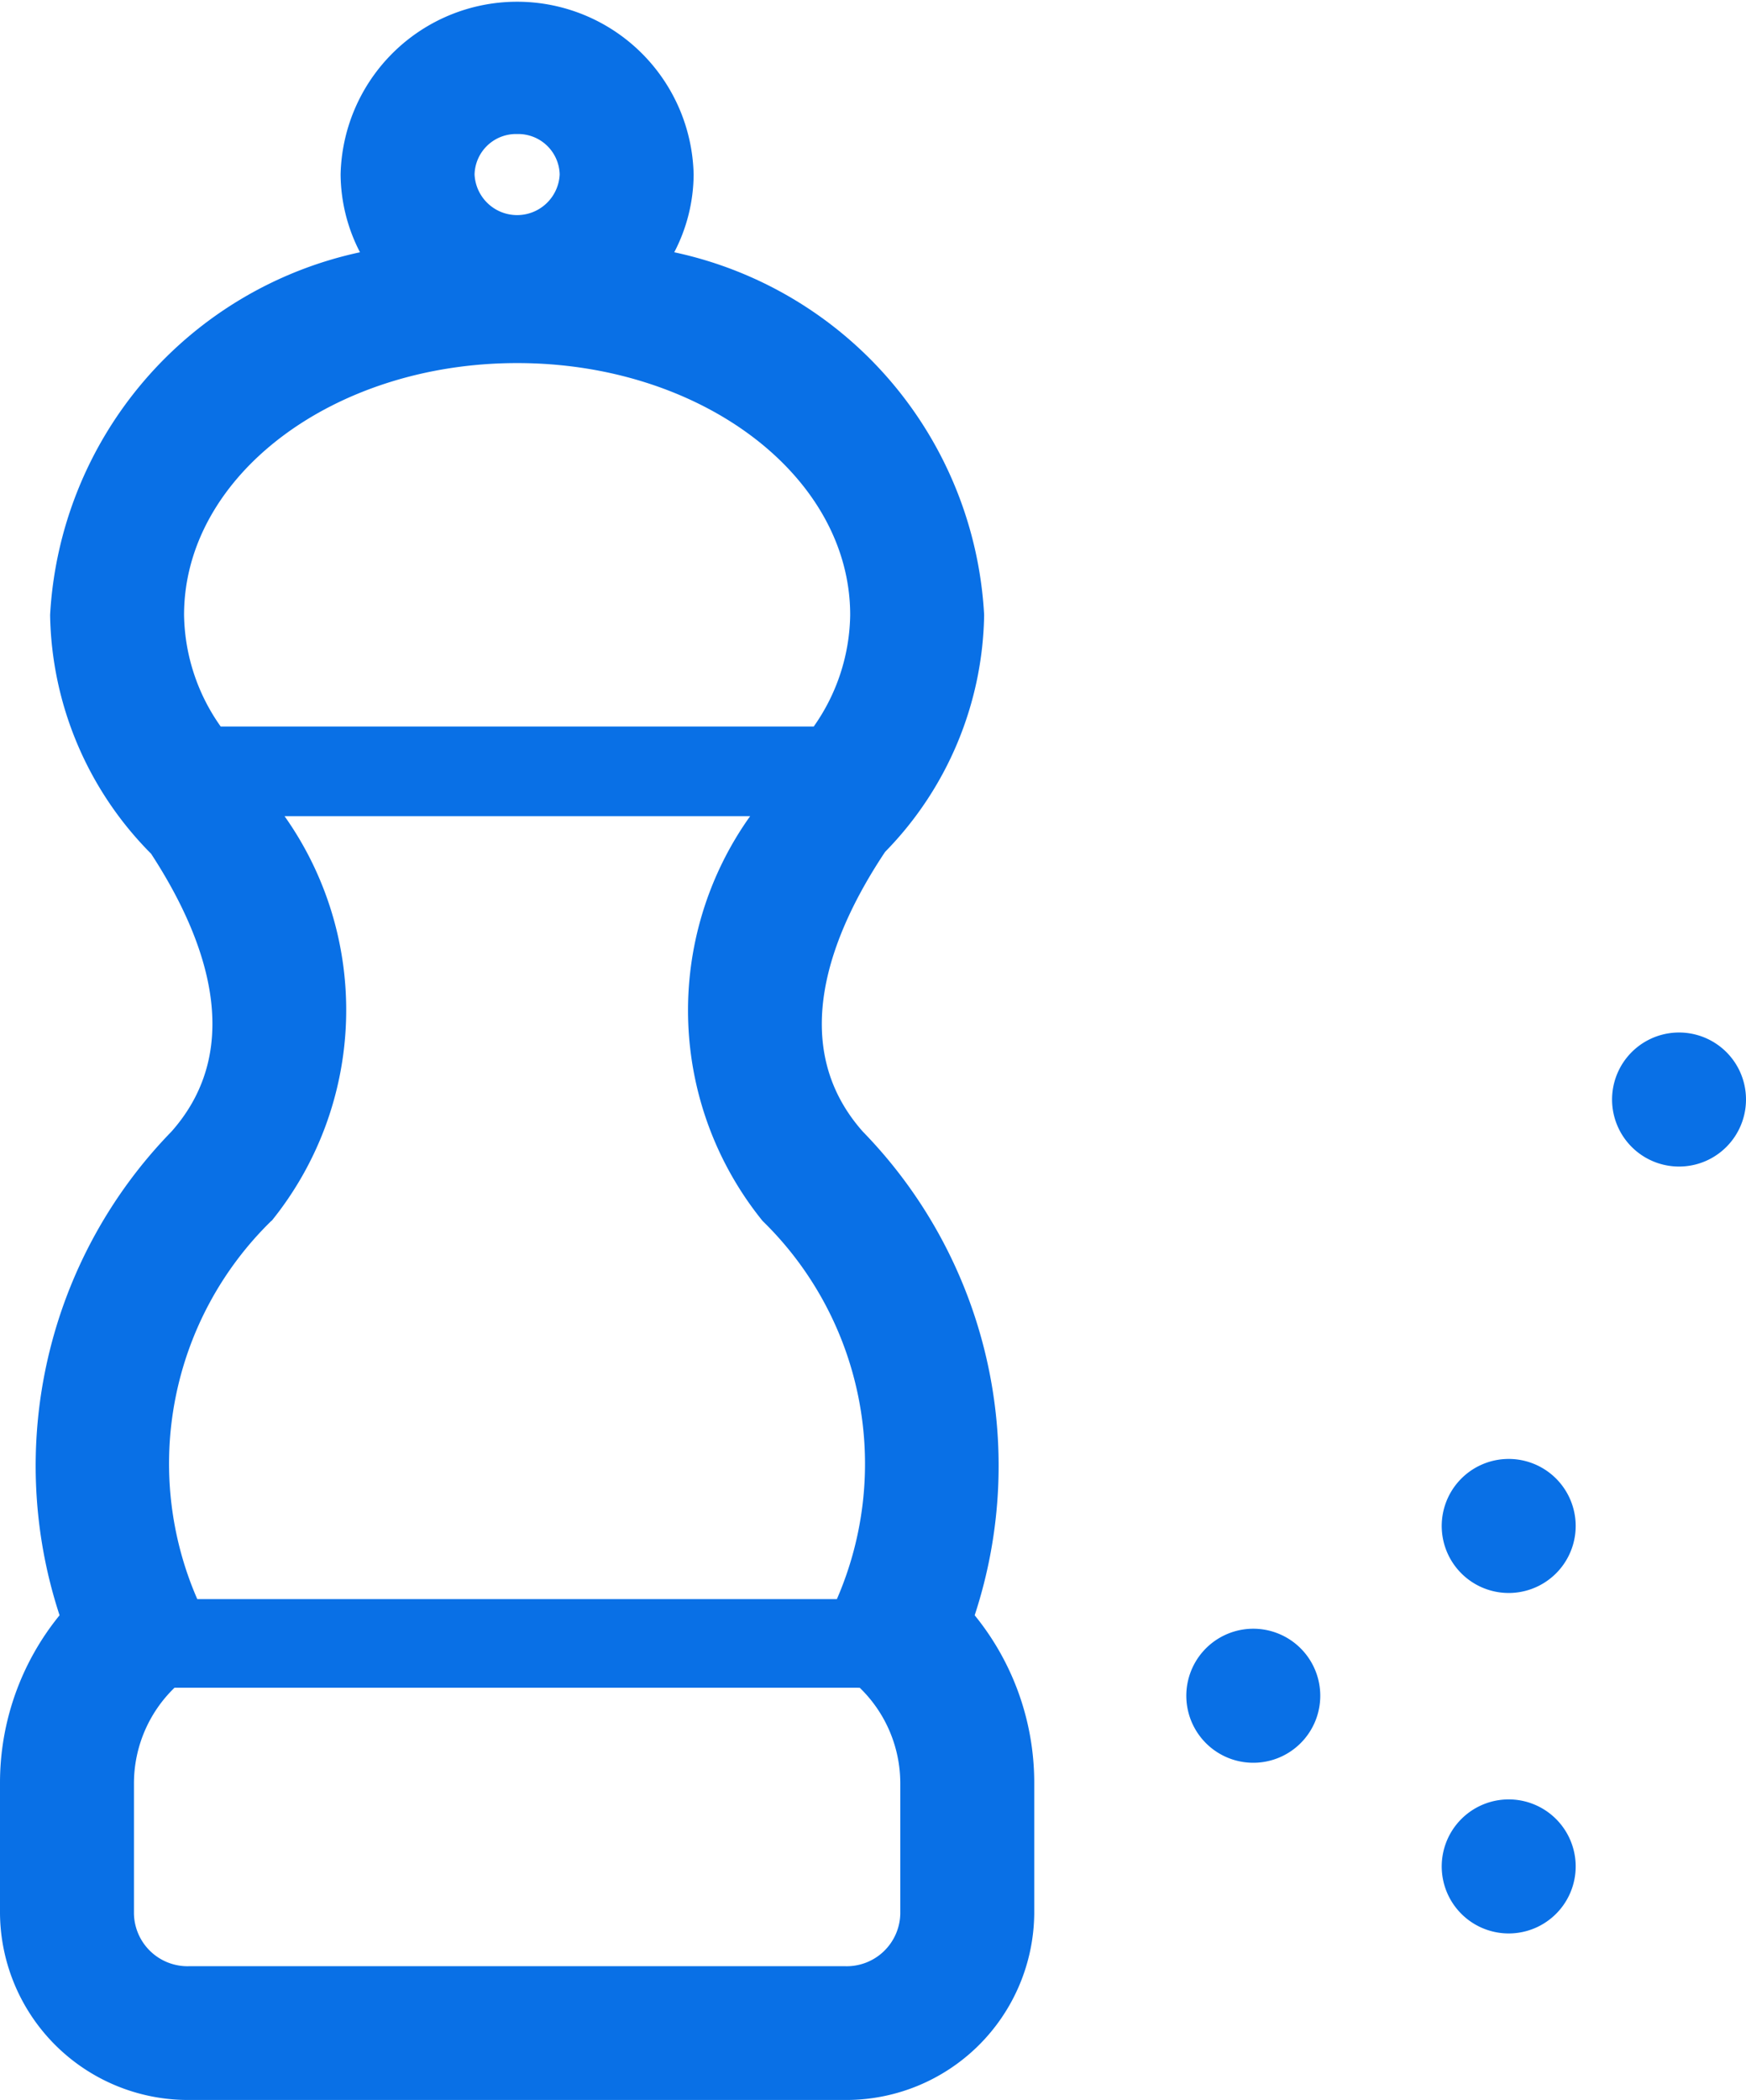 <svg xmlns="http://www.w3.org/2000/svg" viewBox="0 0 19.551 23.5">
  <path fill="#0970e6" d="M16.57,20.21a.75.75,0,1,0,1,.352A.75.75,0,0,0,16.57,20.21Z"/>
  <path fill="#0970e6" d="M16.57,16.4a.75.75,0,1,0,1,.352A.75.75,0,0,0,16.57,16.4Z"/>
  <path fill="#0970e6" d="M19.478,11.981a.75.75,0,1,0-.353,1A.751.751,0,0,0,19.478,11.981Z"/>
  <path fill="#0970e6" d="M13.71,18.3a.75.75,0,1,0,1,.352A.75.75,0,0,0,13.71,18.3Z"/>
  <path fill="#0970e6" d="M9.662,12.664c-.86-.969-.359-2.219.249-3.131A3.872,3.872,0,0,0,11.02,6.882,4.394,4.394,0,0,0,7.55,2.823a1.9,1.9,0,0,0,.217-.871,1.977,1.977,0,0,0-3.953,0,1.916,1.916,0,0,0,.217.871A4.4,4.4,0,0,0,.561,6.882,3.873,3.873,0,0,0,1.692,9.554c.594.91,1.079,2.152.227,3.11A5.361,5.361,0,0,0,.667,18.076,2.966,2.966,0,0,0,0,19.95v1.463A2.106,2.106,0,0,0,2.12,23.5H9.461a2.106,2.106,0,0,0,2.12-2.087V19.95a2.966,2.966,0,0,0-.667-1.874A5.356,5.356,0,0,0,9.662,12.664ZM5.791,1.5a.464.464,0,0,1,.476.452.477.477,0,0,1-.953,0A.464.464,0,0,1,5.791,1.5Zm0,2.563c2.059,0,3.729,1.262,3.729,2.819A2.213,2.213,0,0,1,9.112,8.13H2.471a2.212,2.212,0,0,1-.41-1.248C2.061,5.325,3.731,4.063,5.791,4.063Zm-2.75,9.6a3.752,3.752,0,0,0,.145-4.53H8.4a3.743,3.743,0,0,0,.139,4.53,3.794,3.794,0,0,1,.832,4.232H2.209A3.794,3.794,0,0,1,3.041,13.66Zm7.04,7.753a.6.6,0,0,1-.62.587H2.12a.6.6,0,0,1-.62-.587V19.95a1.489,1.489,0,0,1,.454-1.063c.008,0,.015,0,.023,0H9.605a.174.174,0,0,0,.022,0,1.489,1.489,0,0,1,.454,1.063Z"/>
</svg>